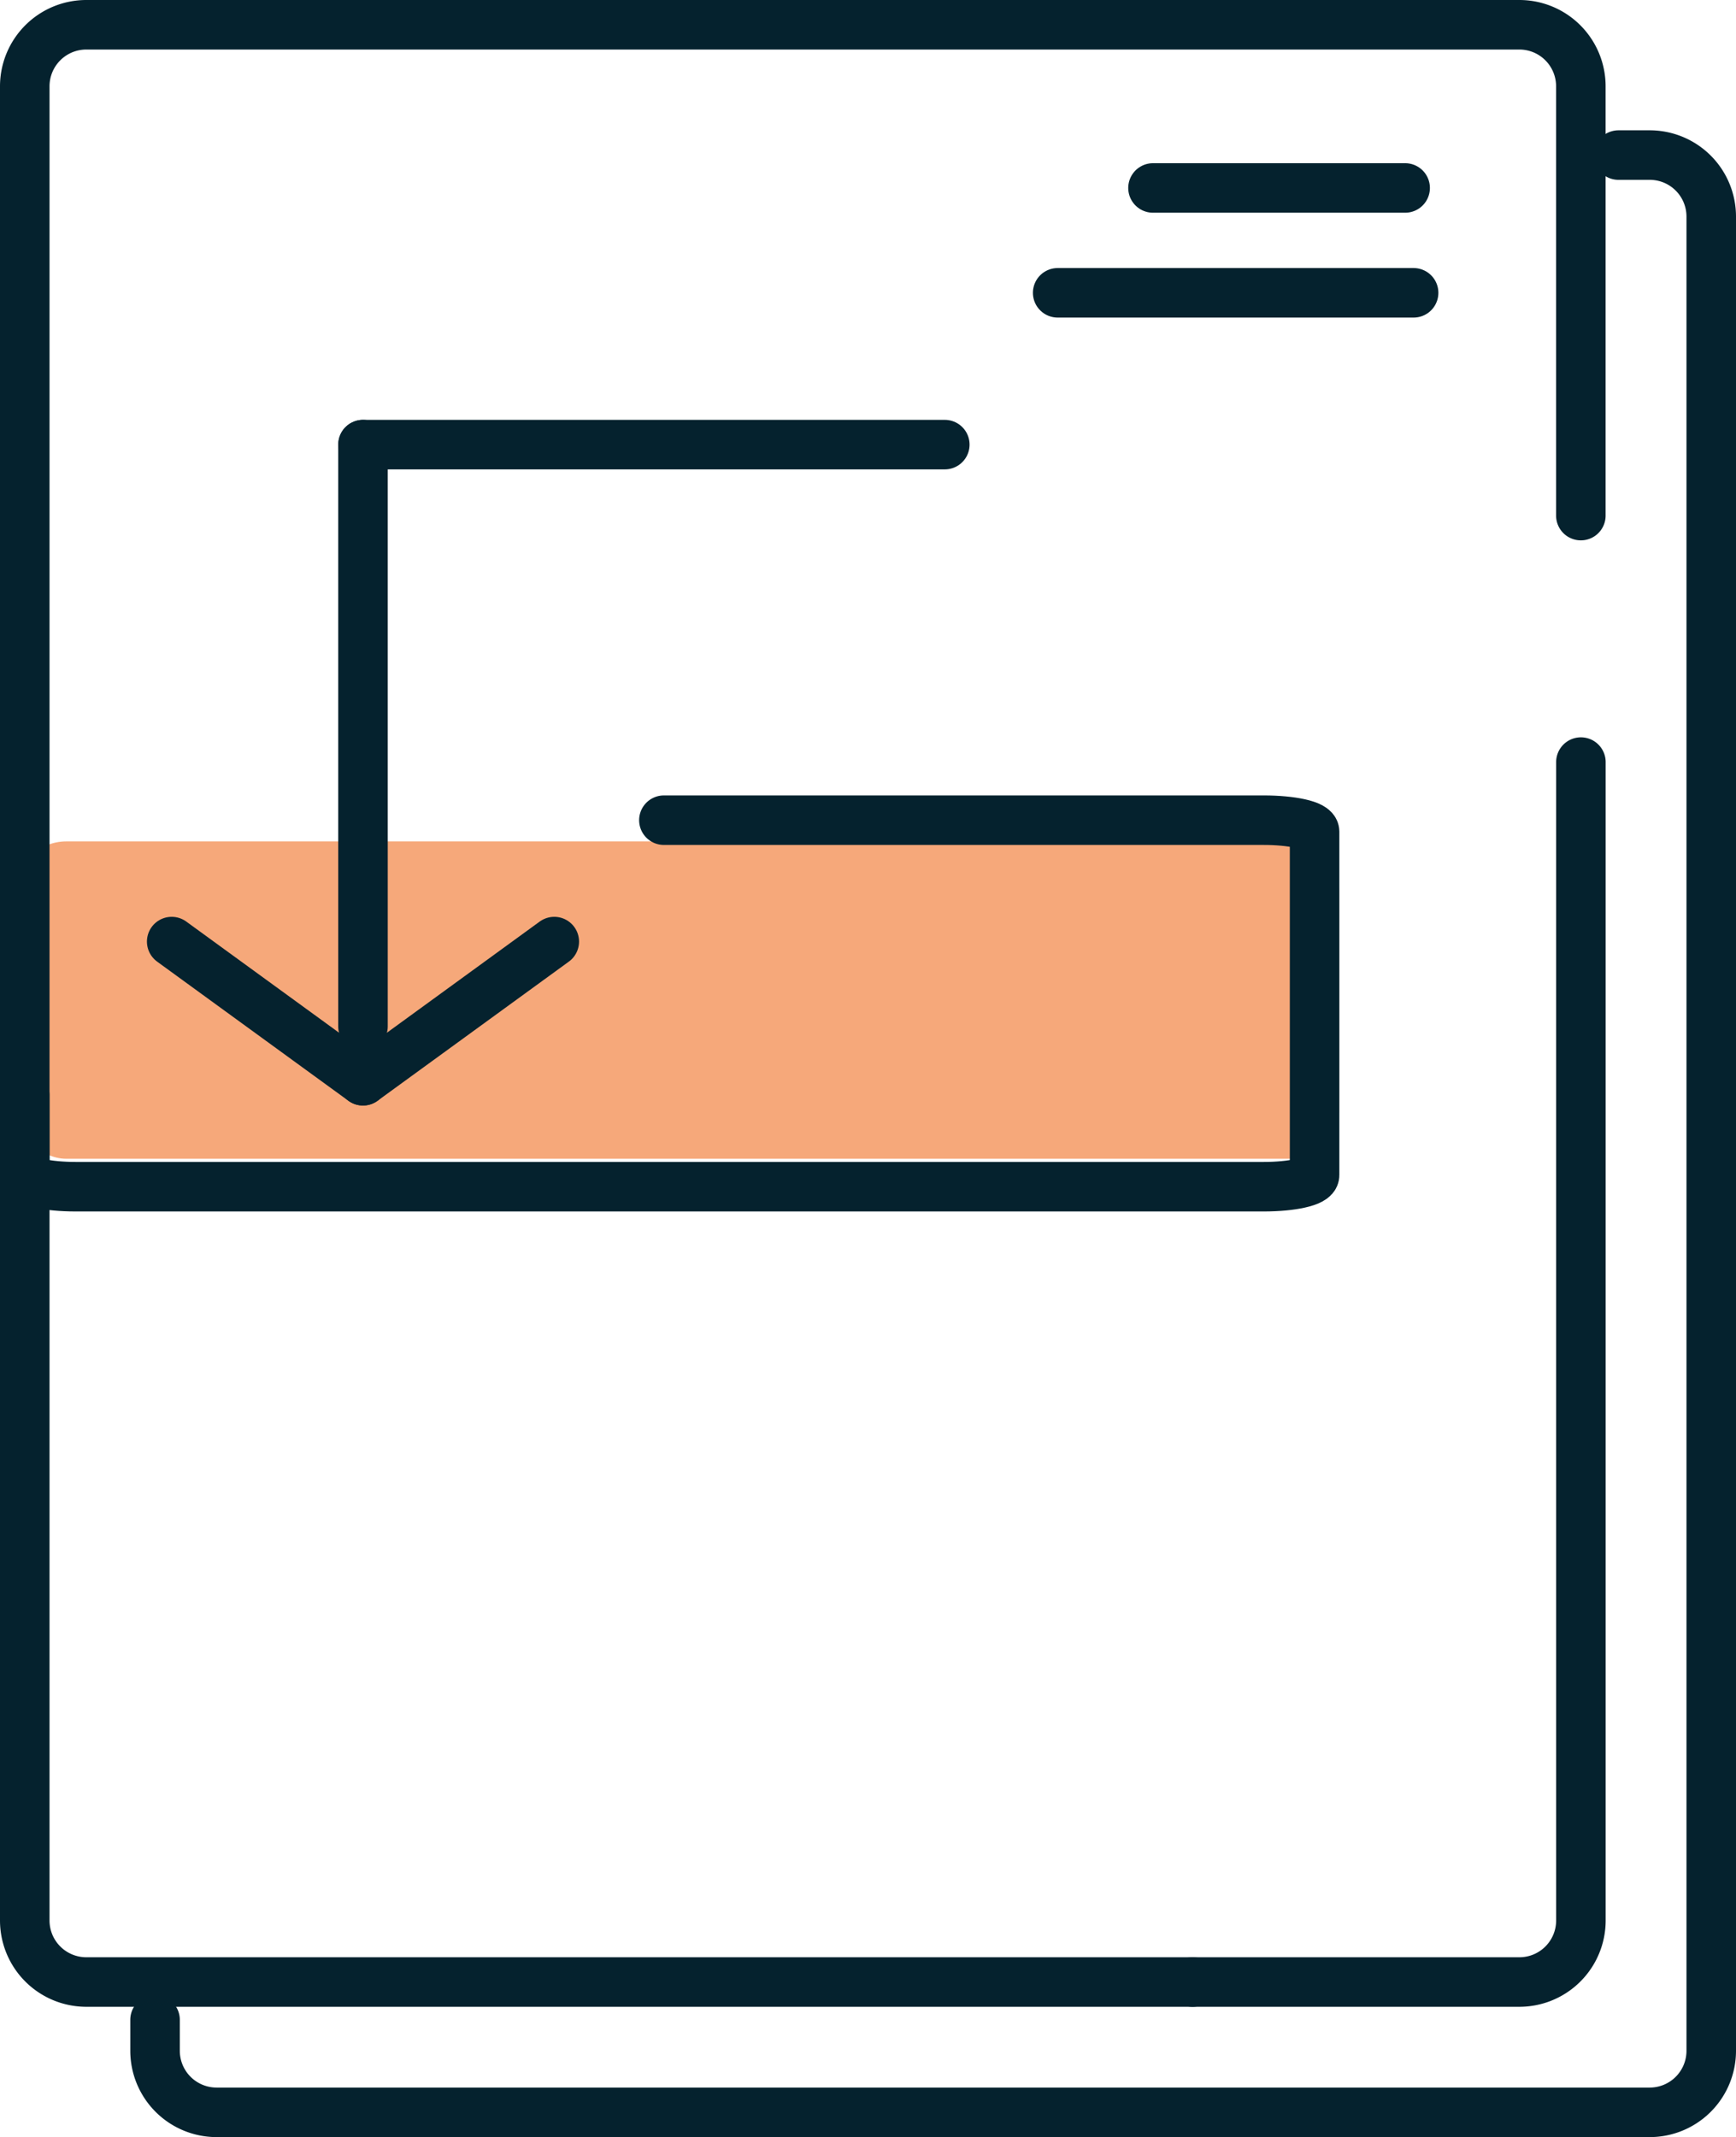 <svg xmlns="http://www.w3.org/2000/svg" width="35.056" height="43.15" viewBox="0 0 35.056 43.15">
  <g id="Group_5241" data-name="Group 5241" transform="translate(0.338 0.5)">
    <rect id="Rectangle_1219" data-name="Rectangle 1219" width="26.701" height="6.408" rx="1" transform="translate(0 16.488)" fill="#f6a87a"/>
    <g id="Group_4908" data-name="Group 4908" transform="translate(0.162 0)">
      <path id="Path_1526" data-name="Path 1526" d="M742.565,19.15h.631a1.242,1.242,0,0,1,1.242,1.242V57.426a1.242,1.242,0,0,1-1.242,1.242h-28.94a1.243,1.243,0,0,1-1.243-1.242V56.8" transform="translate(-710.382 -16.519)" fill="none" stroke="#05222e" stroke-linecap="round" stroke-linejoin="round" stroke-width="1"/>
      <path id="Path_1528" data-name="Path 1528" d="M726.48,48.548H704.137a1.243,1.243,0,0,1-1.242-1.242V10.272a1.243,1.243,0,0,1,1.242-1.242h28.939a1.242,1.242,0,0,1,1.242,1.242V18.94" transform="translate(-702.895 -9.03)" fill="none" stroke="#05222e" stroke-linecap="round" stroke-linejoin="round" stroke-width="1"/>
      <path id="Path_1527" data-name="Path 1527" d="M838.153,89.455v23.389a1.242,1.242,0,0,1-1.243,1.242h-6.6" transform="translate(-806.729 -74.568)" fill="none" stroke="#05222e" stroke-linecap="round" stroke-linejoin="round" stroke-width="1"/>
      <line id="Line_23" data-name="Line 23" x2="7.188" transform="translate(20.858 5.412)" fill="none" stroke="#05222e" stroke-linecap="round" stroke-linejoin="round" stroke-width="1"/>
      <line id="Line_24" data-name="Line 24" x1="5.092" transform="translate(22.783 3.295)" fill="none" stroke="#05222e" stroke-linecap="round" stroke-linejoin="round" stroke-width="1"/>
    </g>
    <path id="Path_1776" data-name="Path 1776" d="M13.14,7.4H1.03C.461,7.4,0,7.3,0,7.169V.233C0,.1.461,0,1.03,0H25.016c.569,0,1.03.1,1.03.233V1.856" transform="translate(26.208 23.46) rotate(180)" fill="none" stroke="#05222e" stroke-linecap="round" stroke-linejoin="round" stroke-width="1"/>
    <g id="Group_4909" data-name="Group 4909" transform="translate(3.129 8.477)">
      <line id="Line_65" data-name="Line 65" x2="3.863" y2="2.81" transform="translate(0 10.034)" fill="none" stroke="#05222e" stroke-linecap="round" stroke-linejoin="round" stroke-width="1"/>
      <line id="Line_66" data-name="Line 66" x1="3.863" y2="2.81" transform="translate(3.863 10.034)" fill="none" stroke="#05222e" stroke-linecap="round" stroke-linejoin="round" stroke-width="1"/>
      <line id="Line_67" data-name="Line 67" y2="11.748" transform="translate(3.863 0)" fill="none" stroke="#05222e" stroke-linecap="round" stroke-linejoin="round" stroke-width="1"/>
      <line id="Line_68" data-name="Line 68" y1="11.748" transform="translate(15.612 0) rotate(90)" fill="none" stroke="#05222e" stroke-linecap="round" stroke-linejoin="round" stroke-width="1"/>
    </g>
  </g>
</svg>
